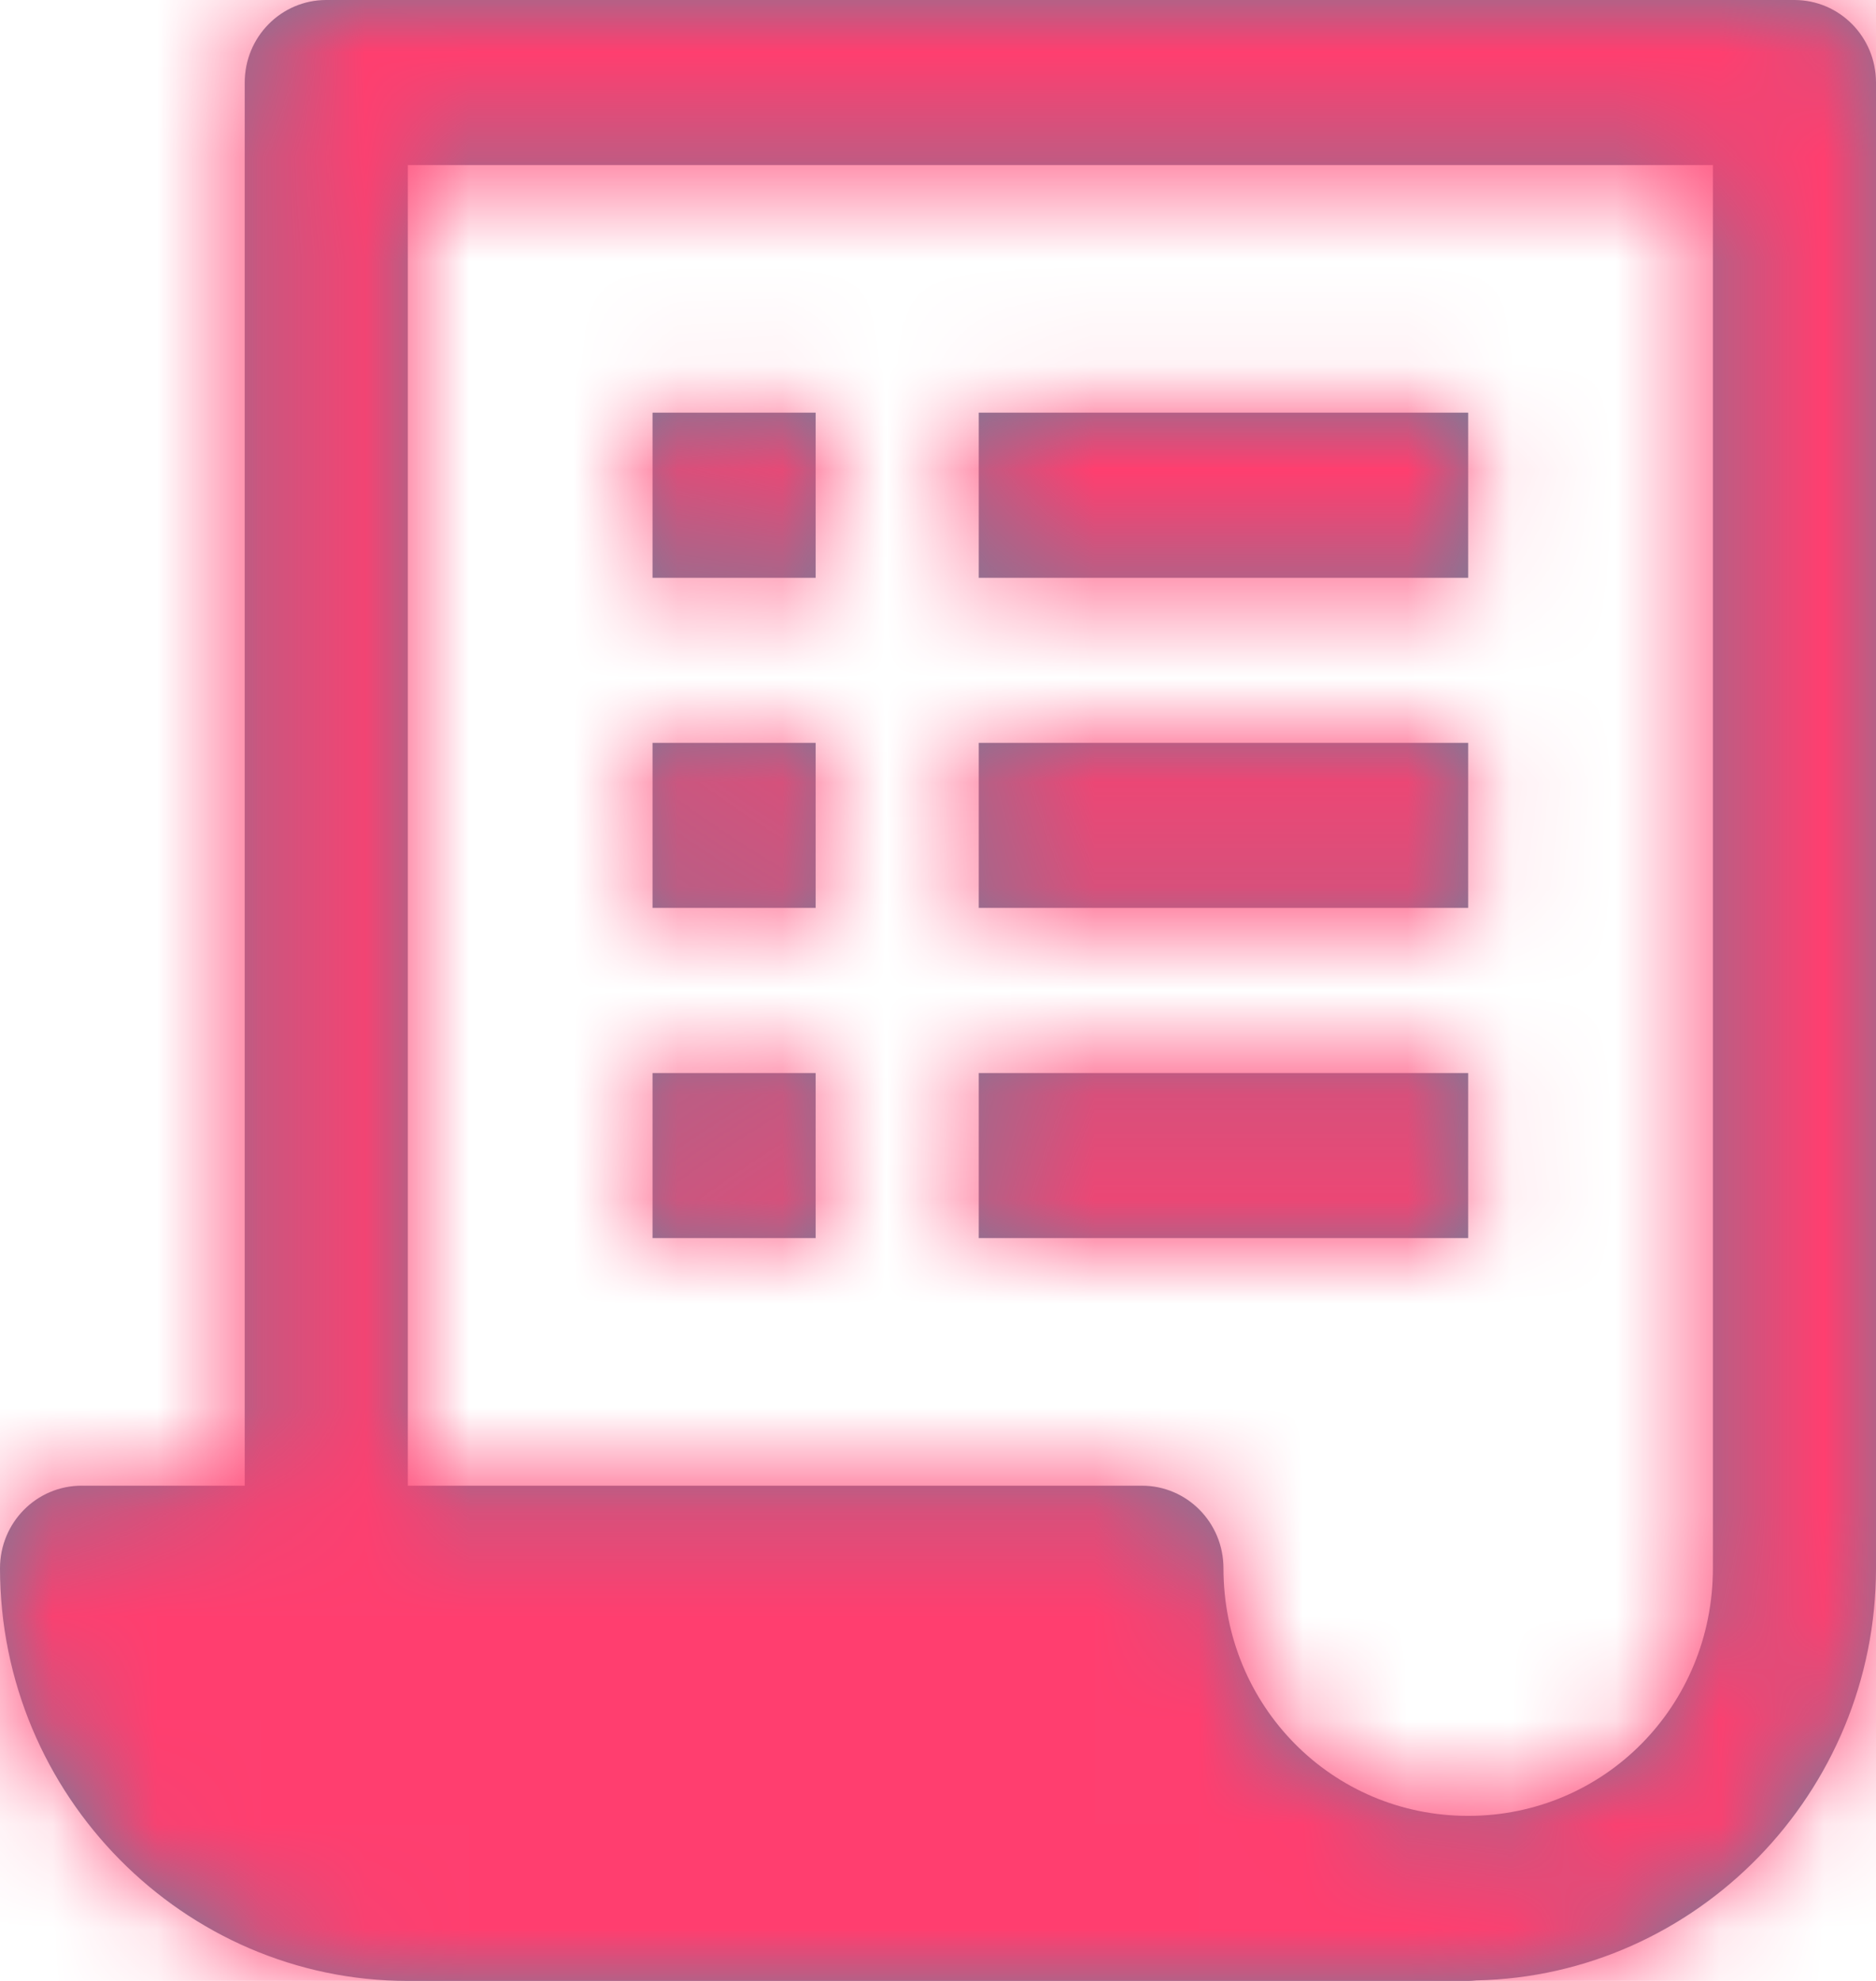 <?xml version="1.0" encoding="UTF-8"?>
<svg width="18px" height="19px" viewBox="0 0 18 19" version="1.1" xmlns="http://www.w3.org/2000/svg" xmlns:xlink="http://www.w3.org/1999/xlink">
    <!-- Generator: sketchtool 53.2 (72643) - https://sketchapp.com -->
    <title>9161A54A-69C3-4025-89D0-0D84D42C71F7@svg</title>
    <desc>Created with sketchtool.</desc>
    <defs>
        <path d="M3.13,0 C2.698,4.37141751e-05 2.348,0.354 2.348,0.792 L2.348,14.25 L0.783,14.25 C0.35,14.25 4.32140129e-05,14.604 0,15.042 C0,17.218 1.761,19 3.913,19 L14.087,19 C14.113,19 14.139,18.998 14.165,18.995 C16.281,18.953 18,17.192 18,15.042 L18,0.792 C18,0.354 17.65,4.37141751e-05 17.217,0 L3.13,0 Z M3.913,1.583 L16.435,1.583 L16.435,15.042 C16.435,16.363 15.393,17.417 14.087,17.417 C12.781,17.417 11.739,16.363 11.739,15.042 C11.739,14.604 11.389,14.25 10.957,14.25 L3.913,14.25 L3.913,1.583 Z M6.261,3.958 L6.261,5.542 L7.826,5.542 L7.826,3.958 L6.261,3.958 Z M9.391,3.958 L9.391,5.542 L14.087,5.542 L14.087,3.958 L9.391,3.958 Z M6.261,7.125 L6.261,8.708 L7.826,8.708 L7.826,7.125 L6.261,7.125 Z M9.391,7.125 L9.391,8.708 L14.087,8.708 L14.087,7.125 L9.391,7.125 Z M6.261,10.292 L6.261,11.875 L7.826,11.875 L7.826,10.292 L6.261,10.292 Z M9.391,10.292 L9.391,11.875 L14.087,11.875 L14.087,10.292 L9.391,10.292 Z" id="path-1"></path>
    </defs>
    <g id="03.-project-detail" stroke="none" stroke-width="1" fill="none" fill-rule="evenodd">
        <g id="01.03.01-lopende-projecten---project-details---werkuren" transform="translate(-689, -350)">
            <g id="tabbar-[8h]" transform="translate(72, 330)">
                <g id="tab-copy-2" transform="translate(598, 1)">
                    <g id="Group-4" transform="translate(16, 16)">
                        <g id="icon/expense">
                            <g id="icons/clock">
                                <rect id="bounding" x="0" y="0" width="24" height="24"></rect>
                                <g id="icon" transform="translate(3, 3)">
                                    <mask id="mask-2" fill="white">
                                        <use xlink:href="#path-1"></use>
                                    </mask>
                                    <use id="Mask" fill="#6D819C" fill-rule="nonzero" xlink:href="#path-1"></use>
                                    <g id="colours/primary/panda-red" mask="url(#mask-2)" fill="#FF3E6F">
                                        <g transform="translate(-2.842, -1.9)" id="colours/greys/95">
                                            <rect x="0" y="0" width="22.737" height="22.8"></rect>
                                        </g>
                                    </g>
                                </g>
                            </g>
                        </g>
                    </g>
                </g>
            </g>
        </g>
    </g>
</svg>